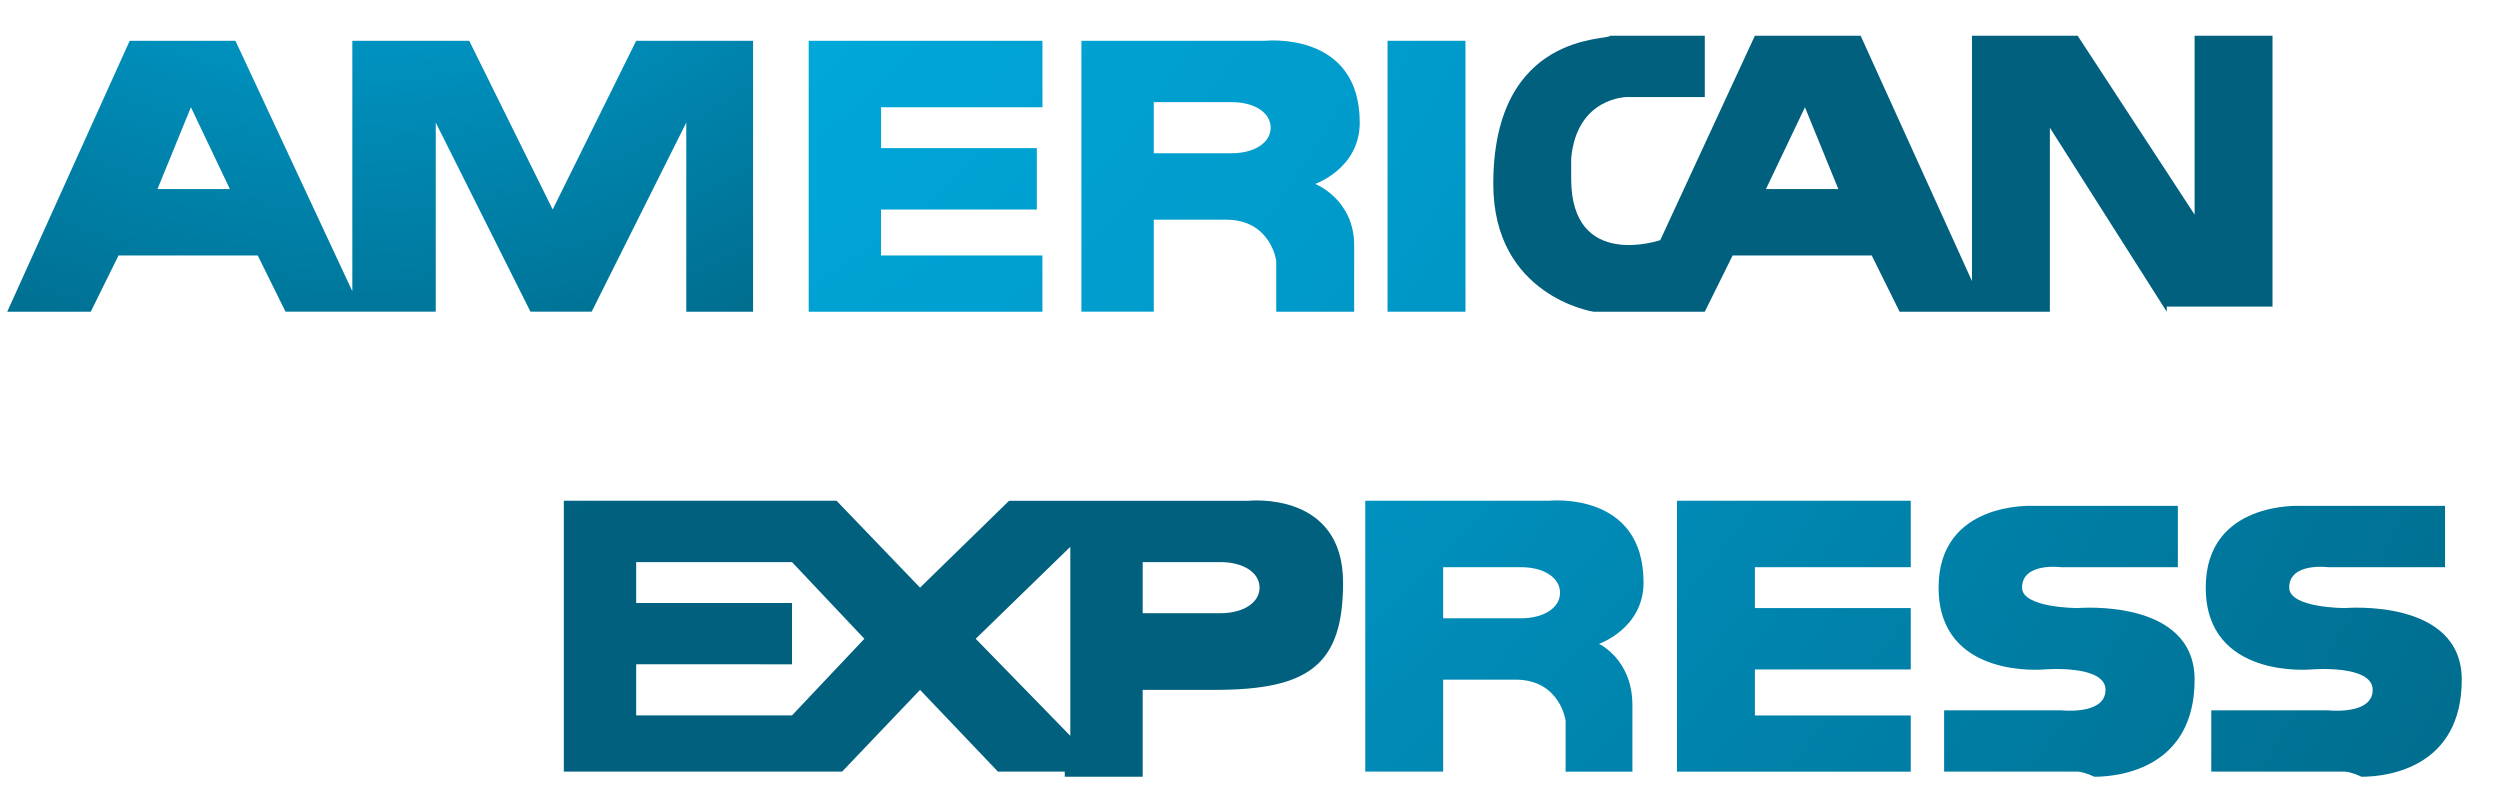 <svg xmlns="http://www.w3.org/2000/svg" width="57" height="18" viewBox="0 0 57 18"><defs><radialGradient id="a" cx="-261.372%" cy="-190.999%" r="1047.53%" fx="-261.372%" fy="-190.999%" gradientTransform="matrix(.975 0 0 1 -.067 0)"><stop offset="0%" stop-color="#00B8E9"/><stop offset="42.7%" stop-color="#009ACA"/><stop offset="50.77%" stop-color="#0090BD"/><stop offset="83.47%" stop-color="#006D8E"/><stop offset="100%" stop-color="#00607E"/></radialGradient><radialGradient id="b" cx="-146.201%" cy="-185.985%" r="374.116%" fx="-146.201%" fy="-185.985%" gradientTransform="matrix(.354 0 0 1 -.944 0)"><stop offset="0%" stop-color="#00B8E9"/><stop offset="42.7%" stop-color="#009ACA"/><stop offset="50.77%" stop-color="#0090BD"/><stop offset="83.47%" stop-color="#006D8E"/><stop offset="100%" stop-color="#00607E"/></radialGradient><radialGradient id="c" cx="46.507%" cy="-191.362%" r="390.868%" fx="46.507%" fy="-191.362%" gradientTransform="matrix(.363 0 0 1 .296 0)"><stop offset="0%" stop-color="#00B8E9"/><stop offset="42.7%" stop-color="#009ACA"/><stop offset="50.77%" stop-color="#0090BD"/><stop offset="83.47%" stop-color="#006D8E"/><stop offset="100%" stop-color="#00607E"/></radialGradient><radialGradient id="d" cx="-194.49%" cy="-191.362%" r="1247.05%" fx="-194.49%" fy="-191.362%" gradientTransform="matrix(1 0 0 .863 0 -.262)"><stop offset="0%" stop-color="#00B8E9"/><stop offset="42.7%" stop-color="#009ACA"/><stop offset="50.77%" stop-color="#0090BD"/><stop offset="83.47%" stop-color="#006D8E"/><stop offset="100%" stop-color="#00607E"/></radialGradient><radialGradient id="e" cx="-1326.329%" cy="-191.353%" r="3741.207%" fx="-1326.329%" fy="-191.353%" gradientTransform="matrix(1 0 0 .288 0 -1.363)"><stop offset="0%" stop-color="#00B8E9"/><stop offset="42.7%" stop-color="#009ACA"/><stop offset="50.77%" stop-color="#0090BD"/><stop offset="83.47%" stop-color="#006D8E"/><stop offset="100%" stop-color="#00607E"/></radialGradient><radialGradient id="f" cx="-363.372%" cy="-360.59%" r="1047.508%" fx="-363.372%" fy="-360.59%" gradientTransform="matrix(.975 0 0 1 -.093 0)"><stop offset="0%" stop-color="#00B8E9"/><stop offset="42.7%" stop-color="#009ACA"/><stop offset="50.77%" stop-color="#0090BD"/><stop offset="83.47%" stop-color="#006D8E"/><stop offset="100%" stop-color="#00607E"/></radialGradient><radialGradient id="g" cx="-26.915%" cy="-353.939%" r="374.125%" fx="-26.915%" fy="-353.939%" gradientTransform="matrix(.355 0 0 1 -.174 0)"><stop offset="0%" stop-color="#00B8E9"/><stop offset="42.7%" stop-color="#009ACA"/><stop offset="50.77%" stop-color="#0090BD"/><stop offset="83.47%" stop-color="#006D8E"/><stop offset="100%" stop-color="#00607E"/></radialGradient><radialGradient id="h" cx="-618.883%" cy="-362.954%" r="1138.624%" fx="-618.883%" fy="-362.954%" gradientTransform="matrix(1 0 0 .945 0 -.2)"><stop offset="0%" stop-color="#00B8E9"/><stop offset="42.7%" stop-color="#009ACA"/><stop offset="50.77%" stop-color="#0090BD"/><stop offset="83.47%" stop-color="#006D8E"/><stop offset="100%" stop-color="#00607E"/></radialGradient><radialGradient id="i" cx="-565.919%" cy="-361.183%" r="1247.095%" fx="-565.919%" fy="-361.183%" gradientTransform="matrix(1 0 0 .863 0 -.495)"><stop offset="0%" stop-color="#00B8E9"/><stop offset="42.7%" stop-color="#009ACA"/><stop offset="50.77%" stop-color="#0090BD"/><stop offset="83.47%" stop-color="#006D8E"/><stop offset="100%" stop-color="#00607E"/></radialGradient><radialGradient id="j" cx="-723.23%" cy="-362.954%" r="1138.596%" fx="-723.23%" fy="-362.954%" gradientTransform="matrix(1 0 0 .945 0 -.2)"><stop offset="0%" stop-color="#00B8E9"/><stop offset="42.7%" stop-color="#009ACA"/><stop offset="50.77%" stop-color="#0090BD"/><stop offset="83.47%" stop-color="#006D8E"/><stop offset="100%" stop-color="#00607E"/></radialGradient></defs><g fill="none"><path fill="url(#a)" d="M4.822 6.209V5.044s-.127-.932-1.142-.932H2.03v2.097H.38V.033h4.188S6.726-.2 6.726 1.898c0 1.048-1.015 1.398-1.015 1.398s.888.35.888 1.398V6.21H4.822M2.03 2.597h1.777c.508 0 .888-.233.888-.583s-.38-.582-.888-.582H2.03v1.165" transform="translate(24.276 .897)"/><path fill="url(#b)" d="M15.691 6.717l-2.665-4.195v4.195H9.6l-.635-1.282H5.793l-.635 1.282H2.62S.336 6.367.336 3.804C.336.308 3.001.54 3.001.424h2.157v1.399H3.382s-1.142 0-1.27 1.398v.466c0 2.097 2.031 1.398 2.031 1.398L6.3.425h2.412l2.538 5.593V.425h2.41l2.666 4.078V.425h1.776V6.6h-2.41M6.553 3.92h1.65l-.761-1.864-.889 1.864" transform="translate(33.711 .39)"/><path fill="url(#c)" d="M15.482 6.209V1.898l-2.157 4.311h-1.396L9.77 1.898v4.311H6.345l-.634-1.282H2.538L1.904 6.21H0L2.792.033h2.411l2.665 5.71V.033h2.665l1.903 3.846L14.34.033h2.665V6.21h-1.523M3.426 3.413h1.65l-.888-1.865-.762 1.865" transform="translate(.165 .897)"/><path fill="url(#d)" d="M.508 6.209V.033h5.33v1.515h-3.68v.932H5.71v1.4H2.157v1.048h3.68V6.21H.507" transform="translate(17.93 .897)"/><path fill="url(#e)" d="M.463 6.209V.033H2.24V6.21H.463" transform="translate(31.173 .897)"/><path fill="url(#f)" d="M5.076 6.209V5.044s-.127-.932-1.142-.932h-1.65v2.097H.508V.033h4.187S6.853-.2 6.853 1.898c0 1.048-1.016 1.398-1.016 1.398s.762.35.762 1.398V6.21H5.076M2.284 2.713h1.777c.507 0 .888-.233.888-.582 0-.35-.38-.583-.888-.583H2.284v1.165" transform="translate(30.62 11.384)"/><path fill="url(#g)" d="M11.421 6.209H9.898L8.122 4.345 6.345 6.209H0V.033h6.218l1.904 1.981 2.03-1.98h5.458s2.157-.234 2.157 1.864c0 1.864-.761 2.447-2.919 2.447h-1.65v1.98h-1.776M9.391 3.18l2.157 2.213v-4.31L9.391 3.18M1.65 4.927h3.553l1.65-1.747-1.65-1.748H1.65v.932h3.553v1.398H1.65v1.165m11.548-2.33h1.776c.508 0 .889-.233.889-.583s-.381-.582-.889-.582h-1.776v1.165" transform="translate(12.855 11.384)"/><path fill="url(#h)" d="M3.509 6.209H.463V4.811h2.665s1.015.116 1.015-.466c0-.583-1.396-.466-1.396-.466s-2.41.233-2.41-1.865C.336.034 2.492.15 2.492.15h3.3v1.398H3.128s-.888-.116-.888.466c0 .466 1.269.466 1.269.466s2.665-.233 2.665 1.632c0 1.98-1.65 2.214-2.285 2.214-.254-.117-.38-.117-.38-.117" transform="translate(43.863 11.384)"/><path fill="url(#i)" d="M0 6.209V.033h5.33v1.515H1.777v.932H5.33v1.4H1.777v1.048H5.33V6.21H0" transform="translate(38.235 11.384)"/><path fill="url(#j)" d="M3.255 6.209H.209V4.811h2.665s1.015.116 1.015-.466c0-.583-1.396-.466-1.396-.466s-2.41.233-2.41-1.865C.082.034 2.24.15 2.24.15h3.299v1.398H2.874s-.888-.116-.888.466c0 .466 1.269.466 1.269.466S5.92 2.247 5.92 4.112c0 1.98-1.65 2.214-2.285 2.214-.253-.117-.38-.117-.38-.117" transform="translate(50.208 11.384)"/></g></svg>